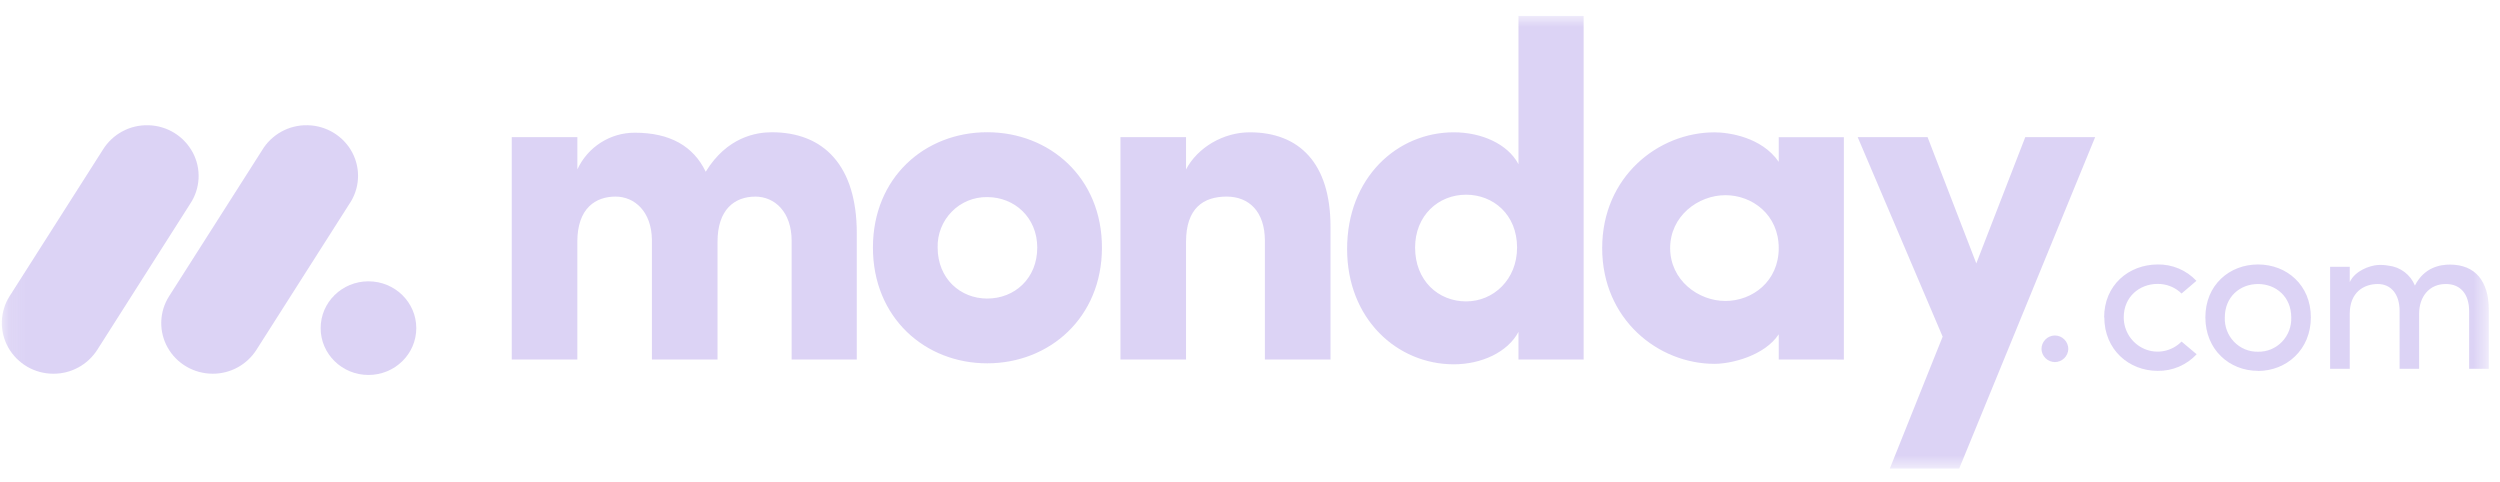 <svg width="140" height="27" viewBox="0 0 140 27" fill="none" xmlns="http://www.w3.org/2000/svg">
<mask id="mask0_134_430" style="mask-type:luminance" maskUnits="userSpaceOnUse" x="0" y="0" width="140" height="27">
<path d="M139.372 0.893H0.102V26.242H139.372V0.893Z" fill="white"/>
</mask>
<g mask="url(#mask0_134_430)">
<path d="M2.989 20.929C2.476 20.93 1.972 20.795 1.528 20.538C1.085 20.28 0.717 19.909 0.463 19.463C0.214 19.02 0.089 18.518 0.103 18.009C0.117 17.501 0.269 17.006 0.543 16.578L5.745 8.409C6.011 7.97 6.389 7.609 6.84 7.364C7.291 7.119 7.799 6.998 8.313 7.014C8.825 7.026 9.326 7.174 9.763 7.443C10.199 7.713 10.556 8.093 10.798 8.546C11.283 9.462 11.222 10.566 10.641 11.426L5.443 19.596C5.179 20.006 4.816 20.344 4.387 20.577C3.958 20.81 3.478 20.931 2.989 20.929Z" fill="#CEC1F1" fill-opacity="0.7"/>
<path d="M11.912 20.928C10.863 20.928 9.897 20.367 9.39 19.466C9.141 19.024 9.017 18.523 9.031 18.016C9.045 17.509 9.197 17.015 9.47 16.588L14.662 8.438C14.924 7.993 15.301 7.626 15.753 7.375C16.205 7.125 16.715 7 17.232 7.013C18.29 7.036 19.249 7.628 19.734 8.554C20.215 9.479 20.145 10.589 19.546 11.448L14.355 19.598C14.092 20.007 13.731 20.343 13.304 20.576C12.877 20.808 12.398 20.93 11.912 20.928Z" fill="#CEC1F1" fill-opacity="0.7"/>
<path d="M20.634 20.998C22.113 20.998 23.312 19.824 23.312 18.376C23.312 16.928 22.113 15.754 20.634 15.754C19.155 15.754 17.956 16.928 17.956 18.376C17.956 19.824 19.155 20.998 20.634 20.998Z" fill="#CEC1F1" fill-opacity="0.7"/>
<path d="M136.98 15.905C137.789 15.905 138.272 16.48 138.272 17.422V20.652H139.372V17.349C139.372 15.746 138.616 14.817 137.197 14.817C136.642 14.817 135.76 14.969 135.234 15.991C135.112 15.689 134.911 15.427 134.651 15.231C134.391 15.035 134.084 14.913 133.76 14.877C133.557 14.84 133.35 14.828 133.144 14.841C132.692 14.877 131.887 15.159 131.586 15.796V14.939H130.486V20.652H131.586V17.569C131.586 16.37 132.371 15.905 133.156 15.905C133.893 15.905 134.377 16.468 134.377 17.41V20.652H135.47V17.569C135.47 16.614 136.043 15.894 136.98 15.905ZM126.45 19.697C126.952 19.708 127.437 19.508 127.788 19.144C128.141 18.78 128.329 18.285 128.31 17.777C128.31 16.627 127.463 15.905 126.45 15.905C125.434 15.905 124.589 16.627 124.589 17.777C124.569 18.284 124.757 18.778 125.107 19.141C125.457 19.504 125.94 19.706 126.44 19.697H126.45ZM126.45 20.768C124.843 20.768 123.501 19.581 123.501 17.771C123.501 15.96 124.843 14.81 126.45 14.81C128.056 14.81 129.408 15.96 129.408 17.771C129.408 19.581 128.048 20.774 126.441 20.774L126.45 20.768ZM117.841 17.771L117.831 17.777C117.831 15.966 119.207 14.817 120.825 14.81C121.232 14.803 121.636 14.88 122.01 15.038C122.384 15.196 122.721 15.431 123 15.727L122.167 16.437C121.99 16.263 121.78 16.126 121.55 16.034C121.319 15.942 121.073 15.896 120.825 15.899C119.811 15.899 118.929 16.621 118.929 17.771C118.929 18.548 119.392 19.247 120.1 19.545C120.809 19.843 121.624 19.677 122.167 19.128L123.012 19.838C122.733 20.138 122.394 20.375 122.017 20.536C121.641 20.696 121.234 20.775 120.825 20.768C119.22 20.768 117.841 19.581 117.841 17.771ZM114.323 19.555C114.322 19.455 114.341 19.356 114.377 19.263C114.414 19.171 114.47 19.086 114.54 19.015C114.609 18.943 114.692 18.886 114.784 18.847C114.876 18.808 114.975 18.787 115.074 18.786C115.174 18.787 115.272 18.808 115.365 18.847C115.457 18.886 115.54 18.943 115.61 19.015C115.679 19.086 115.735 19.171 115.771 19.263C115.809 19.356 115.827 19.455 115.826 19.555C115.816 19.748 115.733 19.931 115.593 20.065C115.454 20.199 115.268 20.275 115.074 20.277C114.88 20.275 114.695 20.199 114.555 20.065C114.416 19.931 114.332 19.748 114.323 19.555Z" fill="#CEC1F1" fill-opacity="0.7"/>
<path fill-rule="evenodd" clip-rule="evenodd" d="M117.329 7.678H113.416L110.673 14.75L107.943 7.678H104.03L108.788 18.853L105.828 26.242H109.714L117.329 7.678ZM93.528 13.893C93.528 15.679 95.089 16.854 96.622 16.854C98.128 16.854 99.609 15.761 99.609 13.893C99.609 12.024 98.128 10.93 96.622 10.93C95.089 10.93 93.528 12.106 93.528 13.893V13.893ZM99.609 20.134V18.72C98.815 19.921 96.963 20.375 96.013 20.375C92.868 20.375 89.722 17.895 89.722 13.893C89.722 9.891 92.867 7.411 96.013 7.411C96.806 7.411 98.657 7.675 99.609 9.064V7.682H103.256V20.136L99.609 20.134ZM88.683 20.134H85.035V18.586C84.426 19.733 82.948 20.401 81.414 20.401C78.241 20.401 75.438 17.867 75.438 13.943C75.438 9.946 78.241 7.409 81.414 7.409C82.946 7.409 84.428 8.048 85.035 9.195V0.893H88.683V20.134ZM84.956 13.865C84.956 11.998 83.608 10.903 82.101 10.903C80.541 10.903 79.245 12.077 79.245 13.865C79.245 15.71 80.541 16.878 82.1 16.878C83.635 16.88 84.956 15.653 84.956 13.865ZM66.418 13.543C66.418 11.65 67.397 11.009 68.692 11.009C69.934 11.009 70.834 11.836 70.834 13.489V20.132H74.508V12.69C74.508 9.143 72.762 7.409 69.986 7.409C68.532 7.409 67.079 8.235 66.417 9.489V7.678H62.745V20.132H66.418V13.543ZM55.284 20.346C51.794 20.346 48.884 17.785 48.884 13.864C48.884 9.94 51.791 7.405 55.284 7.405C58.776 7.405 61.709 9.94 61.709 13.864C61.709 17.787 58.773 20.346 55.284 20.346V20.346ZM55.284 16.719C56.816 16.719 58.086 15.598 58.086 13.865C58.086 12.184 56.817 11.037 55.284 11.037C54.915 11.031 54.548 11.101 54.207 11.241C53.865 11.381 53.556 11.59 53.298 11.854C53.038 12.119 52.834 12.433 52.698 12.779C52.563 13.124 52.498 13.494 52.508 13.865C52.509 15.6 53.777 16.719 55.284 16.719ZM42.297 11.01C43.38 11.01 44.332 11.864 44.332 13.49V20.134H47.98V13.06C47.98 9.3 46.152 7.406 43.221 7.406C42.35 7.406 40.711 7.671 39.52 9.619C38.833 8.179 37.511 7.432 35.558 7.432C34.88 7.428 34.215 7.62 33.644 7.985C33.072 8.349 32.617 8.87 32.333 9.486V7.679H28.657V20.133H32.33V13.543C32.33 11.65 33.362 11.009 34.471 11.009C35.529 11.009 36.48 11.836 36.507 13.41V20.133H40.181V13.543C40.181 11.732 41.134 11.011 42.297 11.011V11.01Z" fill="#CEC1F1" fill-opacity="0.7"/>
</g>
</svg>
